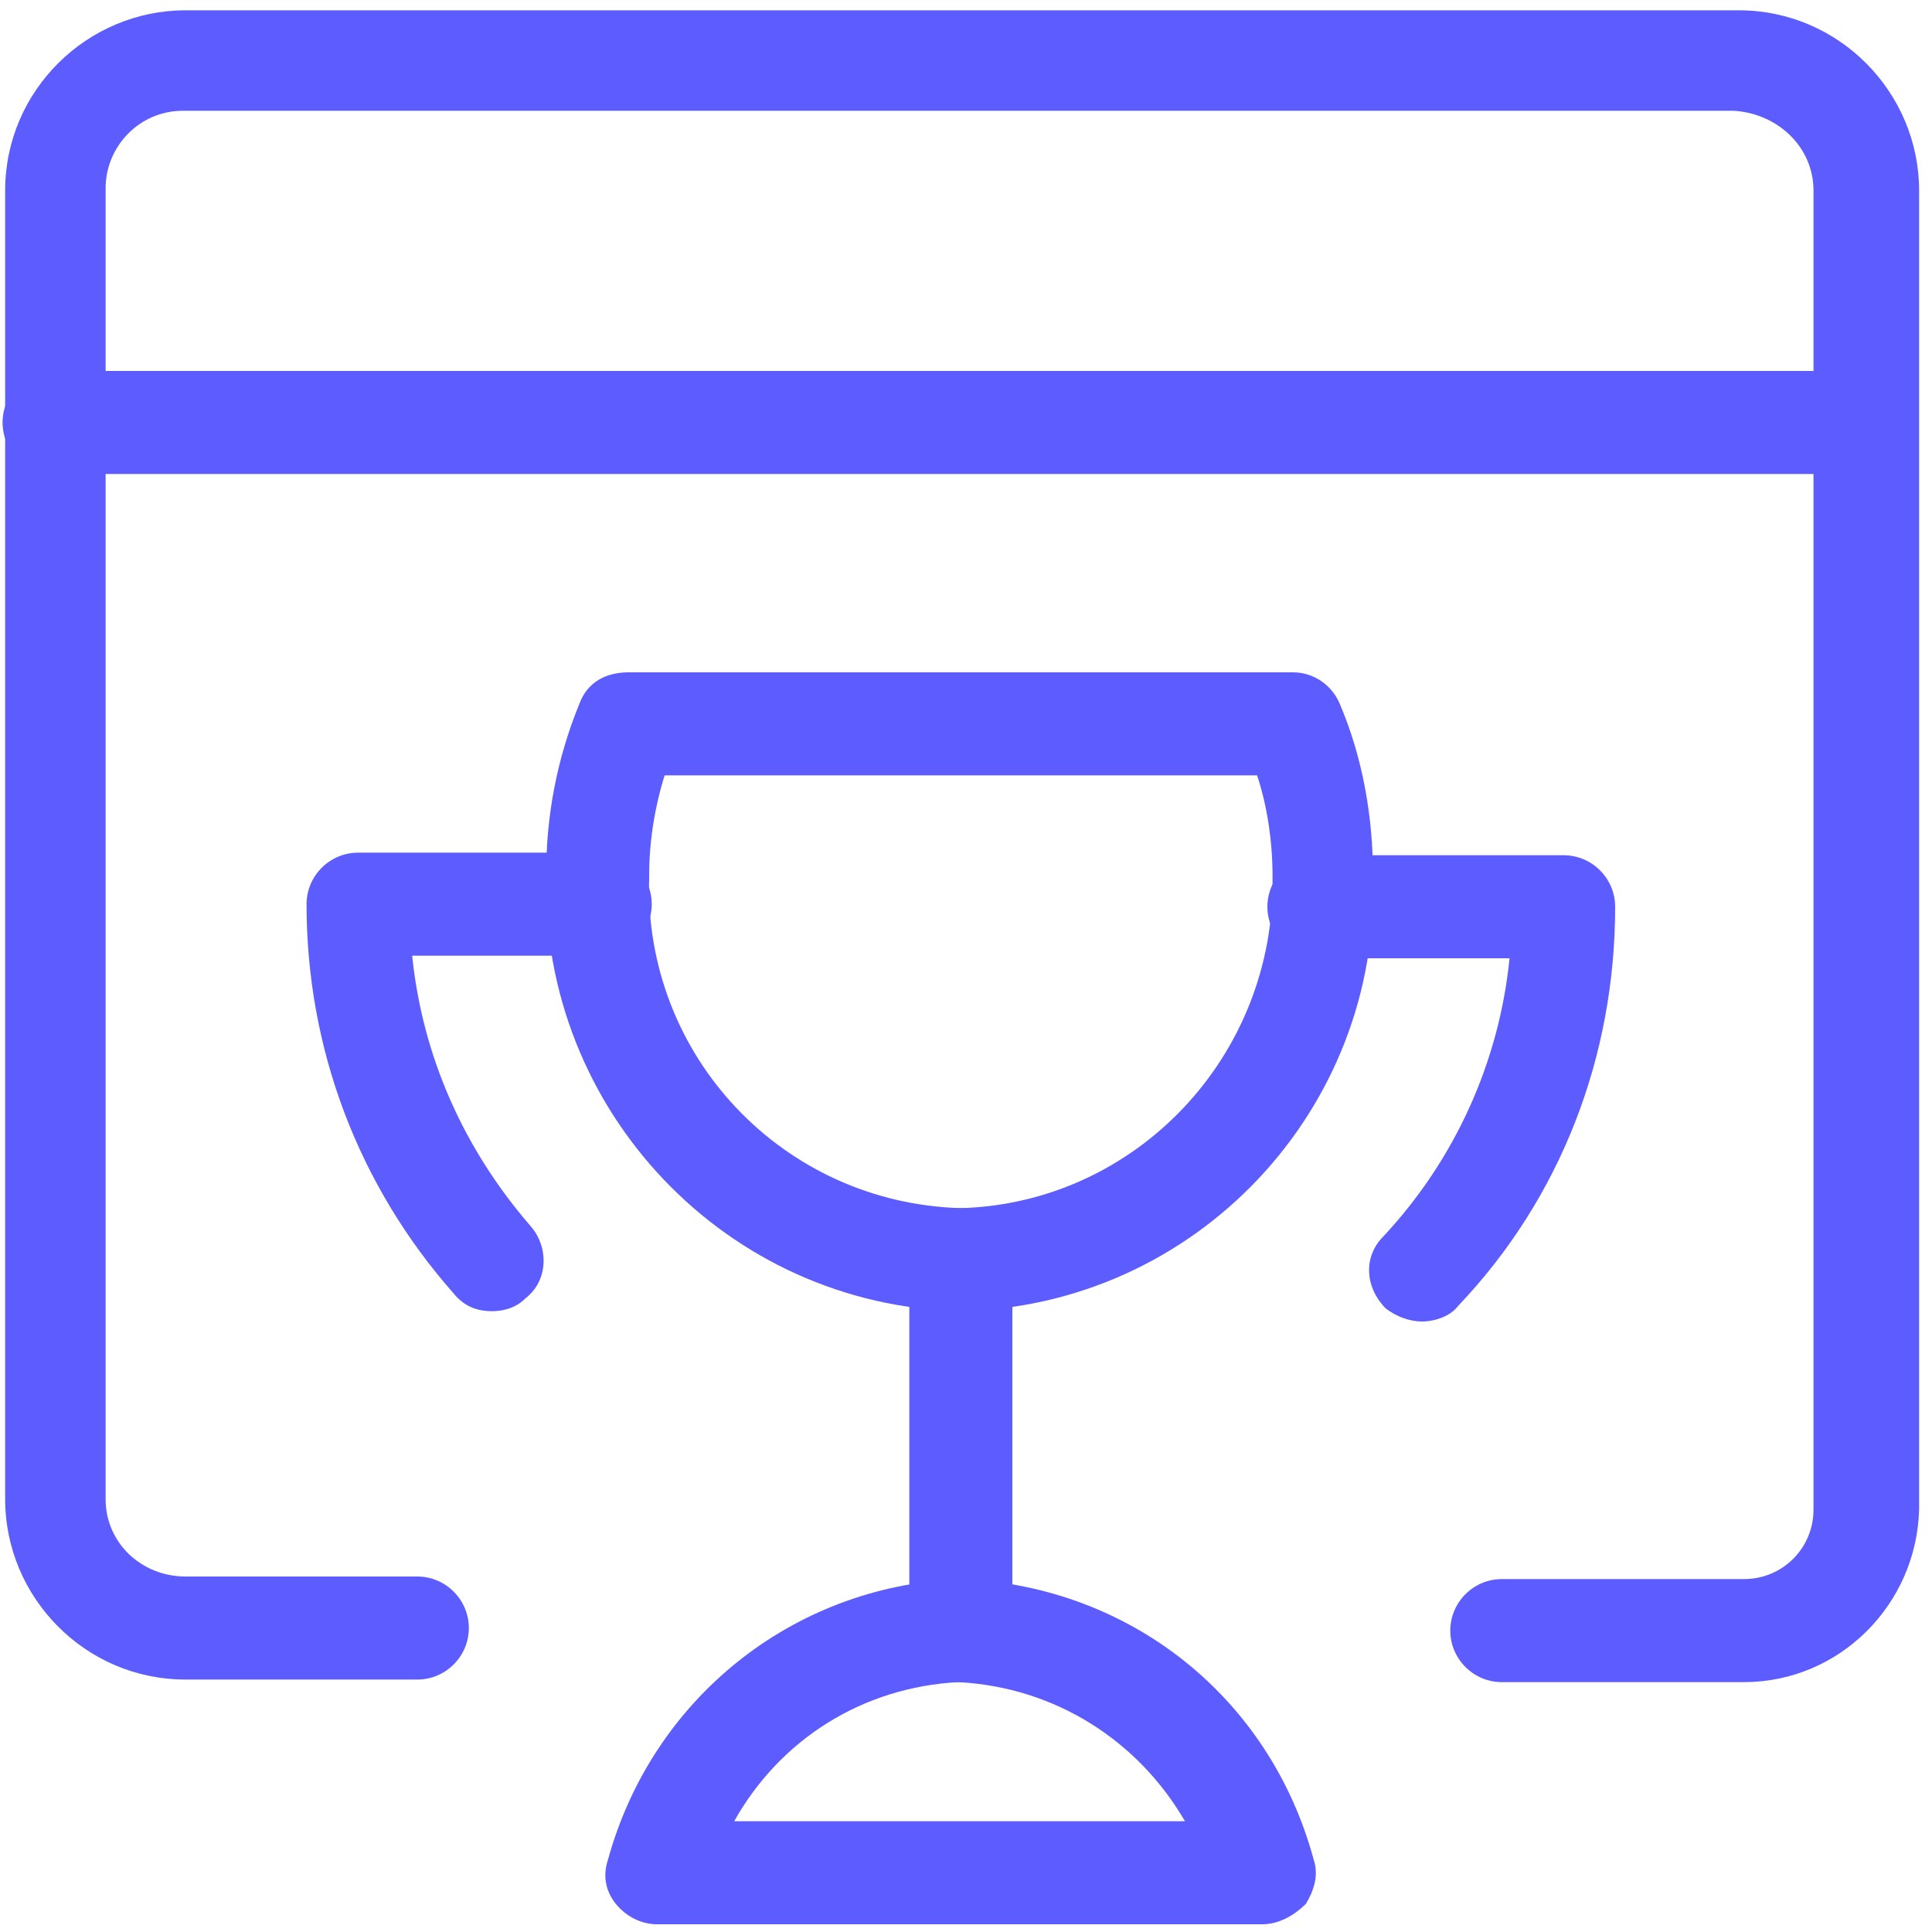 <?xml version="1.0" encoding="utf-8"?>
<!-- Generator: Adobe Illustrator 26.0.2, SVG Export Plug-In . SVG Version: 6.00 Build 0)  -->
<svg version="1.1" id="Layer_1" xmlns="http://www.w3.org/2000/svg" xmlns:xlink="http://www.w3.org/1999/xlink" x="0px" y="0px"
	 viewBox="0 0 150 150" style="enable-background:new 0 0 150 150;" xml:space="preserve">
<style type="text/css">
	.st0{fill:#5C5CFF;}
</style>
<g transform="matrix(2,0,0,2,0,0)">
	<g>
		<path class="st0" d="M67.7,65.3h-9.4c-1.1,0-2-0.9-2-2s0.9-2,2-2h9.4c1.5,0,2.7-1.2,2.7-2.7V7.4c0-1.7-1.4-3-3.1-3.1H7.1
			c-1.7,0-3,1.4-3,3v50.9c0,1.7,1.4,3,3.1,3h9c1.1,0,2,0.9,2,2s-0.9,2-2,2h-9c-3.9,0-7-3.2-7-7V7.4c0-3.9,3.2-7,7-7h60.3
			c3.9,0,7,3.2,7,7v51.2C74.4,62.3,71.4,65.3,67.7,65.3z"/>
	</g>
	<g>
		<path class="st0" d="M72.4,18.4H2.1c-1.1,0-2-0.9-2-2s0.9-2,2-2h70.3c1.1,0,2,0.9,2,2S73.5,18.4,72.4,18.4z"/>
	</g>
	<g>
		<path class="st0" d="M37.3,50.9C37.2,50.9,37.2,50.9,37.3,50.9C28.2,50.7,21,43.1,21.2,34c0-2.3,0.4-4.5,1.3-6.7
			c0.3-0.8,1-1.2,1.9-1.2h25.8c0.8,0,1.5,0.5,1.8,1.2c0.9,2.1,1.3,4.4,1.3,6.7C53.6,43.1,46.4,50.7,37.3,50.9
			C37.3,50.9,37.3,50.9,37.3,50.9z M25.8,30.1c-0.4,1.3-0.6,2.6-0.6,3.9c0,0,0,0,0,0.1C25,41,30.4,46.7,37.3,46.9
			c6.8-0.2,12.2-5.9,12.1-12.8c0,0,0,0,0-0.1c0-1.3-0.2-2.7-0.6-3.9H25.8z"/>
	</g>
	<g>
		<path class="st0" d="M37.3,65.3c-1.1,0-2-0.9-2-2V48.9c0-1.1,0.9-2,2-2s2,0.9,2,2v14.4C39.3,64.4,38.4,65.3,37.3,65.3z"/>
	</g>
	<g>
		<path class="st0" d="M49,74.7H25.5c-0.6,0-1.2-0.3-1.6-0.8s-0.5-1.1-0.3-1.7c1.7-6.2,7.1-10.6,13.6-10.9c0.1,0,0.1,0,0.2,0
			c6.5,0.3,11.9,4.6,13.6,10.9c0.2,0.6,0,1.2-0.3,1.7C50.2,74.4,49.6,74.7,49,74.7z M28.5,70.7H46c-1.8-3.1-5-5.2-8.8-5.4
			C33.5,65.5,30.3,67.5,28.5,70.7z"/>
	</g>
	<g>
		<path class="st0" d="M19.1,50.9c-0.6,0-1.1-0.2-1.5-0.7c-3.7-4.2-5.7-9.5-5.7-15.1c0-1.1,0.9-2,2-2h9.4c1.1,0,2,0.9,2,2
			s-0.9,2-2,2h-7.3c0.4,3.9,2,7.5,4.6,10.5c0.7,0.8,0.7,2.1-0.2,2.8C20,50.8,19.5,50.9,19.1,50.9z"/>
	</g>
	<g>
		<path class="st0" d="M55.2,51.3c-0.5,0-1-0.2-1.4-0.5c-0.8-0.8-0.9-2-0.1-2.8c2.8-3,4.5-6.8,4.9-10.8h-7.4c-1.1,0-2-0.9-2-2
			s0.9-2,2-2h9.5c1.1,0,2,0.9,2,2c0,5.8-2.1,11.3-6.1,15.5C56.3,51.1,55.7,51.3,55.2,51.3z"/>
	</g>
</g>
</svg>
